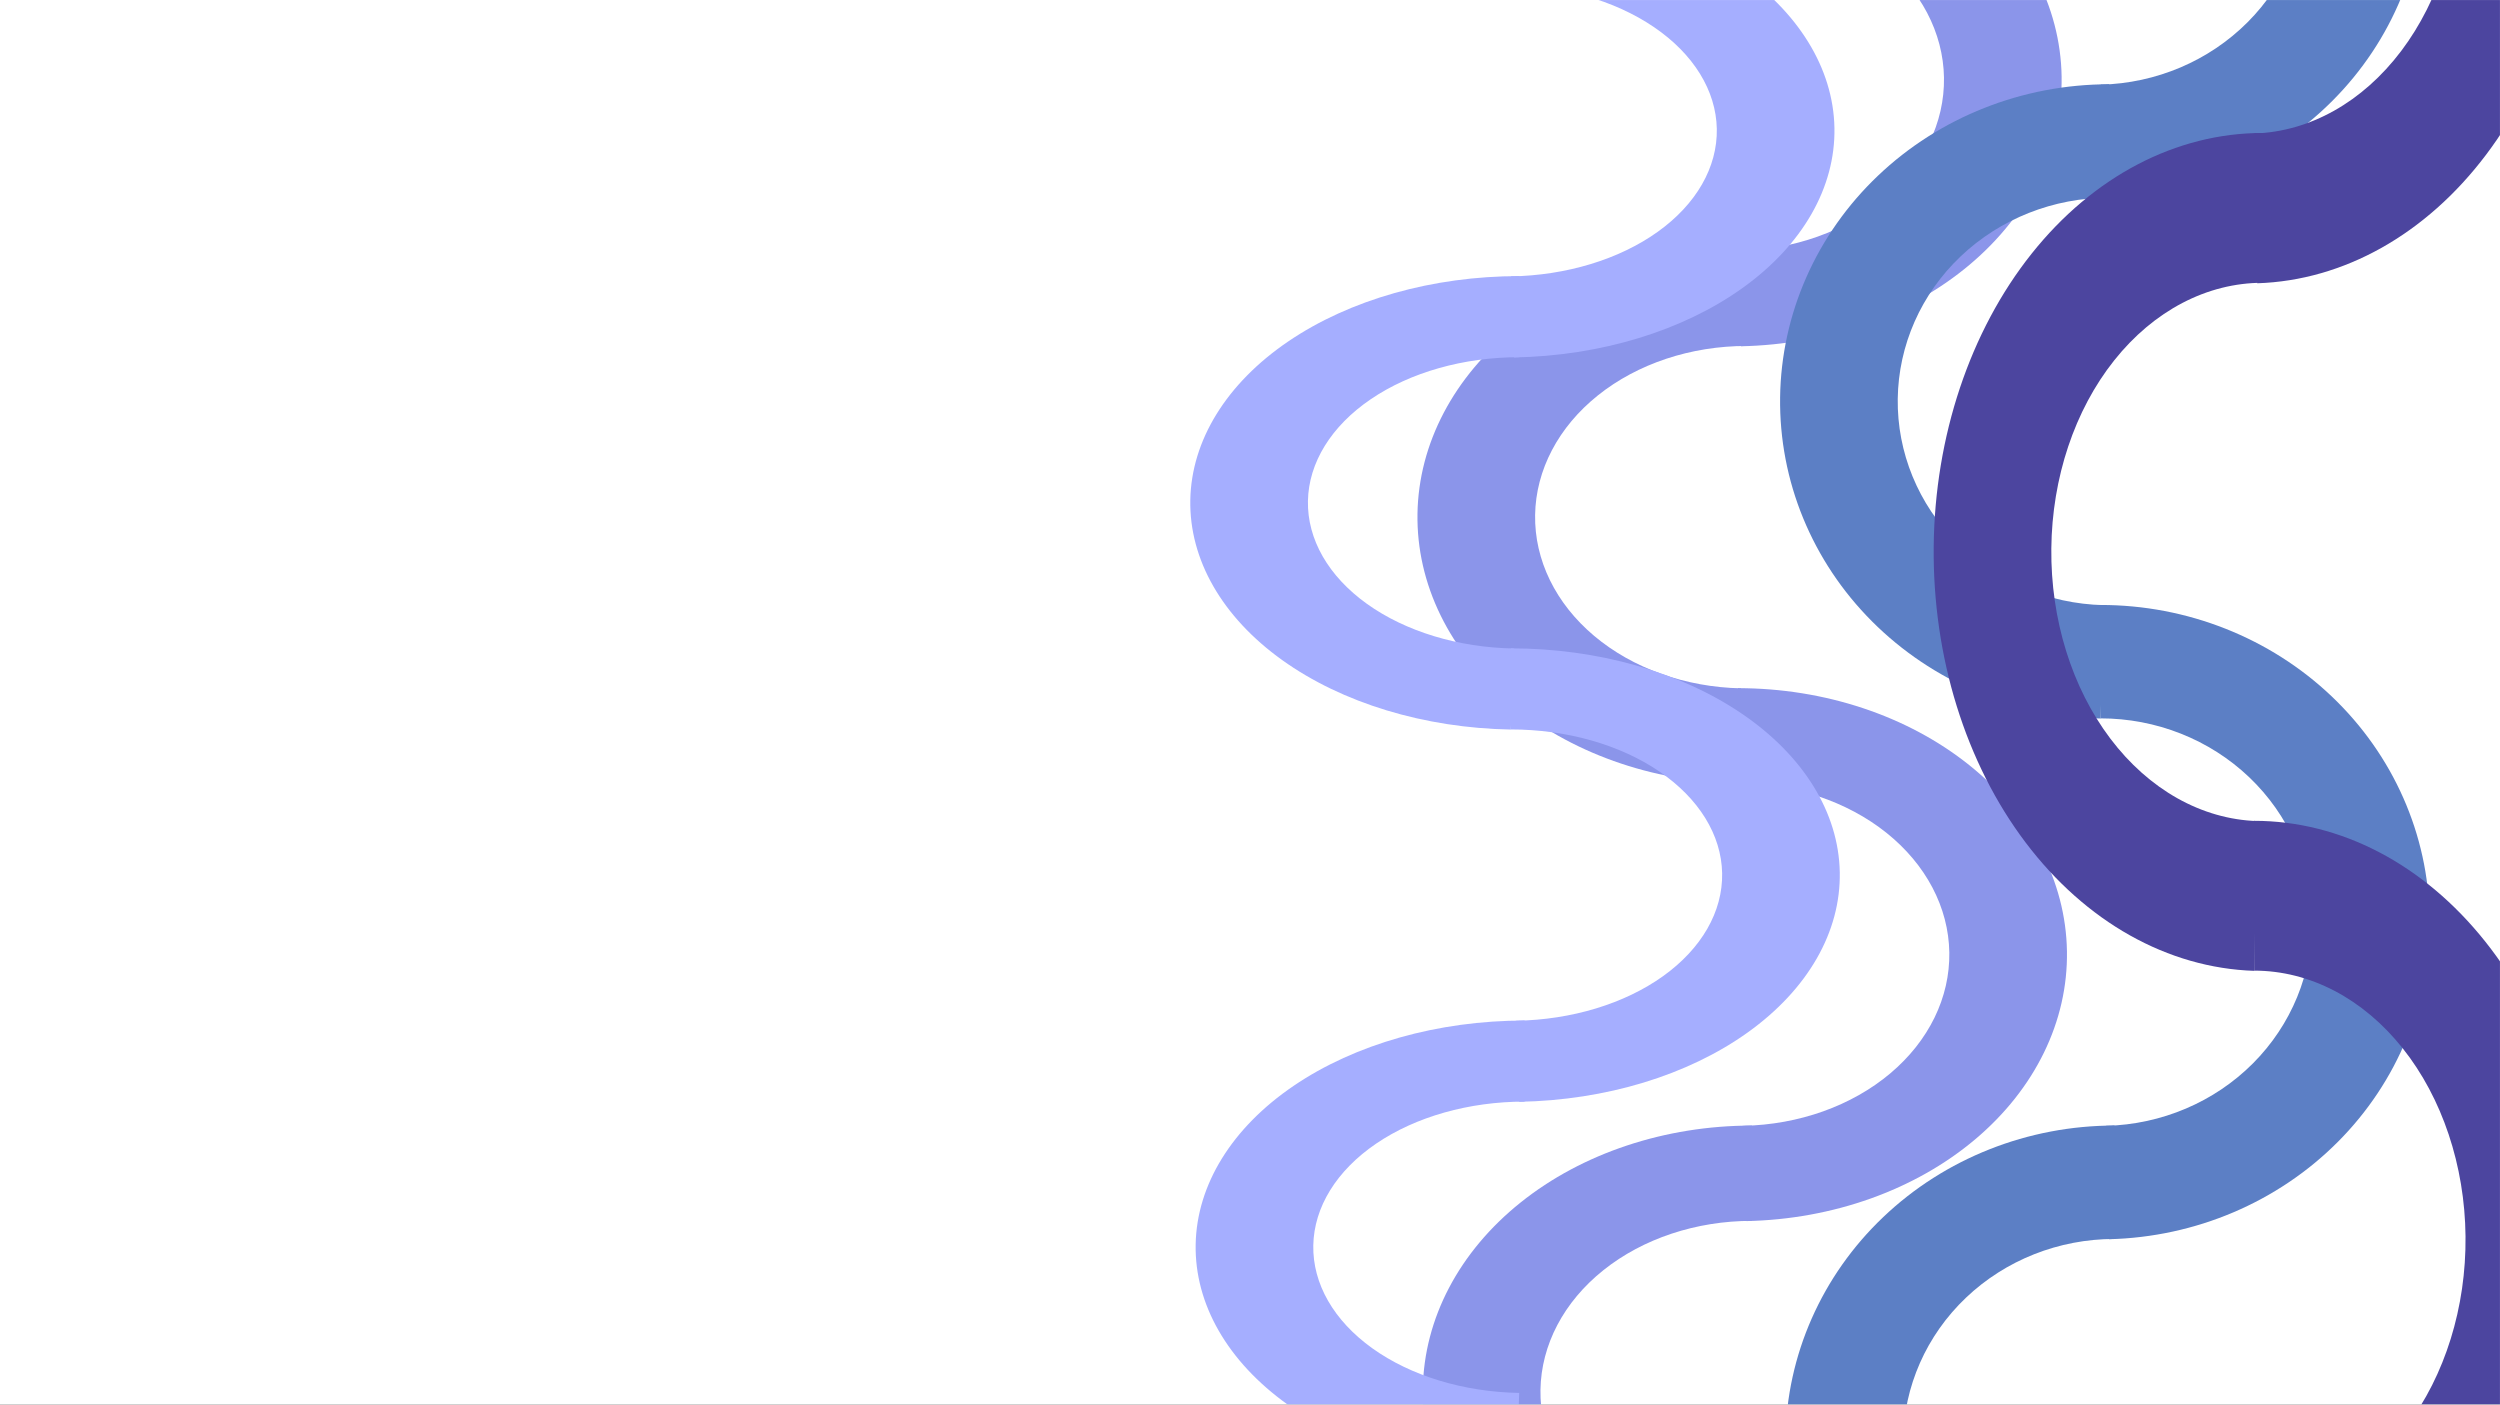 <svg width="2344" height="1317" viewBox="0 0 2344 1317" fill="none" xmlns="http://www.w3.org/2000/svg">
<rect x="0" y="0" width="2344" height="1317" fill="#333333" stroke="none"/>
<rect width="2344" height="1317" transform="matrix(-1 0 0 1 2344 0)" fill="white"/>
<mask id="mask0_0_1" style="mask-type:alpha" maskUnits="userSpaceOnUse" x="0" y="0" width="2344" height="1317">
<rect width="2344" height="1317" transform="matrix(-1 0 0 1 2344 0)" fill="white"/>
</mask>
<g mask="url(#mask0_0_1)">
<path d="M1642.51 1055.34C1561.38 1055.34 1483.52 1081.22 1425.79 1127.39C1368.05 1173.56 1335.09 1236.29 1334.05 1302C1333.01 1367.71 1363.96 1431.1 1420.21 1478.46C1476.46 1525.81 1553.48 1553.31 1634.58 1555L1637.42 1465.69C1585.31 1464.6 1535.84 1446.93 1499.7 1416.51C1463.56 1386.09 1443.67 1345.36 1444.34 1303.15C1445.01 1260.93 1466.19 1220.63 1503.28 1190.97C1540.37 1161.31 1590.39 1144.68 1642.51 1144.68V1055.34Z" fill="#8B95EA"/>
<path d="M1629.51 645.225C1710.64 645.225 1788.51 671.112 1846.24 717.279C1903.97 763.446 1936.93 826.177 1937.97 891.885C1939.02 957.594 1908.06 1020.99 1851.81 1068.34C1795.56 1115.7 1718.55 1143.2 1637.44 1144.89L1634.61 1055.57C1686.71 1054.49 1736.19 1036.82 1772.33 1006.4C1808.46 975.976 1828.35 935.248 1827.68 893.034C1827.01 850.82 1805.84 810.519 1768.75 780.859C1731.66 751.199 1681.63 734.569 1629.51 734.569V645.225Z" fill="#8B95EA"/>
<path d="M1637.49 235.03C1556.36 235.03 1478.49 260.917 1420.76 307.084C1363.03 353.251 1330.07 415.982 1329.03 481.69C1327.98 547.398 1358.94 610.795 1415.19 658.149C1471.44 705.503 1548.45 733.003 1629.56 734.693L1632.39 645.378C1580.29 644.293 1530.81 626.626 1494.67 596.204C1458.54 565.781 1438.65 525.053 1439.32 482.839C1439.99 440.625 1461.16 400.324 1498.25 370.664C1535.34 341.004 1585.37 324.374 1637.49 324.374V235.03Z" fill="#8B95EA"/>
<path d="M1624.51 -175C1705.64 -175 1783.51 -149.113 1841.24 -102.946C1898.97 -56.779 1931.93 5.952 1932.97 71.66C1934.02 137.369 1903.06 200.765 1846.81 248.119C1790.56 295.473 1713.55 322.973 1632.44 324.663L1629.61 235.348C1681.71 234.263 1731.19 216.596 1767.33 186.174C1803.47 155.751 1823.35 115.023 1822.68 72.809C1822.01 30.595 1800.84 -9.706 1763.75 -39.366C1726.66 -69.026 1676.63 -85.656 1624.51 -85.656V-175Z" fill="#8B95EA"/>
<path d="M1429.51 956.853C1348.38 956.853 1270.52 978.88 1212.79 1018.16C1155.05 1057.44 1122.09 1110.82 1121.05 1166.73C1120.01 1222.64 1150.96 1276.58 1207.21 1316.87C1263.46 1357.16 1340.48 1380.56 1421.58 1382L1424.42 1306.01C1372.31 1305.08 1322.84 1290.05 1286.7 1264.16C1250.56 1238.28 1230.67 1203.62 1231.34 1167.71C1232.01 1131.79 1253.19 1097.5 1290.28 1072.26C1327.37 1047.02 1377.39 1032.87 1429.51 1032.87V956.853Z" fill="#A5AEFF"/>
<path d="M1416.51 607.902C1497.64 607.902 1575.51 629.929 1633.24 669.211C1690.97 708.493 1723.93 761.868 1724.97 817.777C1726.02 873.687 1695.06 927.628 1638.81 967.921C1582.56 1008.21 1505.55 1031.61 1424.44 1033.05L1421.61 957.054C1473.71 956.131 1523.19 941.099 1559.33 915.213C1595.46 889.328 1615.35 854.673 1614.68 818.755C1614.01 782.836 1592.84 748.545 1555.75 723.309C1518.66 698.072 1468.63 683.922 1416.51 683.922V607.902Z" fill="#A5AEFF"/>
<path d="M1424.49 258.881C1343.36 258.881 1265.49 280.907 1207.76 320.189C1150.03 359.471 1117.07 412.847 1116.03 468.756C1114.98 524.665 1145.94 578.607 1202.19 618.899C1258.44 659.191 1335.45 682.59 1416.56 684.027L1419.39 608.033C1367.29 607.109 1317.81 592.077 1281.67 566.192C1245.54 540.306 1225.65 505.652 1226.32 469.733C1226.99 433.815 1248.16 399.524 1285.25 374.288C1322.34 349.051 1372.37 334.9 1424.49 334.9V258.881Z" fill="#A5AEFF"/>
<path d="M1411.51 -90C1492.64 -90 1570.51 -67.974 1628.24 -28.692C1685.97 10.59 1718.93 63.966 1719.97 119.875C1721.02 175.784 1690.06 229.726 1633.81 270.018C1577.56 310.31 1500.55 333.709 1419.44 335.146L1416.61 259.152C1468.71 258.228 1518.19 243.196 1554.33 217.311C1590.47 191.425 1610.35 156.771 1609.68 120.852C1609.01 84.934 1587.84 50.643 1550.75 25.407C1513.66 0.17 1463.63 -13.98 1411.51 -13.98L1411.51 -90Z" fill="#A5AEFF"/>
<path d="M1982.51 1055.31C1901.38 1055.31 1823.52 1086.12 1765.79 1141.07C1708.05 1196.02 1675.09 1270.68 1674.05 1348.88C1673.01 1427.09 1703.96 1502.54 1760.21 1558.9C1816.46 1615.26 1893.48 1647.99 1974.58 1650L1977.42 1543.7C1925.31 1542.41 1875.84 1521.38 1839.7 1485.17C1803.56 1448.97 1783.67 1400.49 1784.34 1350.25C1785.01 1300.01 1806.19 1252.04 1843.28 1216.74C1880.37 1181.44 1930.39 1161.65 1982.51 1161.65V1055.31Z" fill="#5C7FC5"/>
<path d="M1969.51 567.21C2050.64 567.21 2128.51 598.019 2186.24 652.966C2243.97 707.913 2276.93 782.574 2277.97 860.778C2279.02 938.983 2248.06 1014.44 2191.81 1070.79C2135.56 1127.15 2058.55 1159.88 1977.44 1161.89L1974.61 1055.6C2026.71 1054.3 2076.19 1033.28 2112.33 997.069C2148.46 960.861 2168.35 912.387 2167.68 862.145C2167.01 811.903 2145.84 763.938 2108.75 728.638C2071.66 693.338 2021.63 673.544 1969.51 673.544V567.21Z" fill="#5C7FC5"/>
<path d="M1977.49 79.006C1896.36 79.006 1818.49 109.816 1760.76 164.763C1703.03 219.71 1670.07 294.37 1669.03 372.575C1667.98 450.779 1698.94 526.232 1755.19 582.592C1811.44 638.951 1888.45 671.681 1969.56 673.692L1972.39 567.392C1920.29 566.101 1870.81 545.074 1834.67 508.866C1798.54 472.658 1778.65 424.184 1779.32 373.942C1779.99 323.7 1801.16 275.735 1838.25 240.435C1875.34 205.134 1925.37 185.341 1977.49 185.341L1977.49 79.006Z" fill="#5C7FC5"/>
<path d="M1964.51 -409C2045.64 -409 2123.51 -378.191 2181.24 -323.244C2238.97 -268.297 2271.93 -193.636 2272.97 -115.432C2274.02 -37.227 2243.06 38.225 2186.81 94.585C2130.56 150.945 2053.55 183.674 1972.44 185.685L1969.61 79.386C2021.71 78.094 2071.19 57.067 2107.33 20.859C2143.47 -15.349 2163.35 -63.823 2162.68 -114.065C2162.01 -164.307 2140.84 -212.272 2103.75 -247.572C2066.66 -282.872 2016.63 -302.666 1964.51 -302.666V-409Z" fill="#5C7FC5"/>
<path d="M2126.51 1414.4C2045.38 1414.4 1967.52 1455.1 1909.79 1527.69C1852.05 1600.28 1819.09 1698.91 1818.05 1802.22C1817.01 1905.53 1847.96 2005.2 1904.21 2079.65C1960.46 2154.11 2037.48 2197.34 2118.58 2200L2121.42 2059.58C2069.31 2057.87 2019.84 2030.09 1983.7 1982.26C1947.56 1934.43 1927.67 1870.39 1928.34 1804.02C1929.01 1737.65 1950.19 1674.29 1987.28 1627.65C2024.37 1581.02 2074.39 1554.87 2126.51 1554.87V1414.4Z" fill="#4C459F"/>
<path d="M2113.51 769.602C2194.64 769.602 2272.51 810.303 2330.24 882.889C2387.97 955.476 2420.93 1054.1 2421.97 1157.41C2423.02 1260.73 2392.06 1360.4 2335.81 1434.85C2279.56 1509.31 2202.55 1552.54 2121.44 1555.2L2118.61 1414.77C2170.71 1413.07 2220.19 1385.29 2256.33 1337.46C2292.46 1289.63 2312.35 1225.59 2311.68 1159.22C2311.01 1092.85 2289.84 1029.49 2252.75 982.854C2215.66 936.221 2165.63 910.073 2113.51 910.073V769.602Z" fill="#4C459F"/>
<path d="M2121.49 124.671C2040.36 124.671 1962.49 165.372 1904.76 237.958C1847.03 310.545 1814.07 409.173 1813.03 512.484C1811.98 615.794 1842.94 715.469 1899.19 789.922C1955.44 864.375 2032.45 907.612 2113.56 910.268L2116.39 769.844C2064.29 768.137 2014.81 740.36 1978.67 692.528C1942.54 644.697 1922.65 580.661 1923.32 514.29C1923.99 447.919 1945.16 384.555 1982.25 337.923C2019.34 291.29 2069.37 265.142 2121.49 265.142V124.671Z" fill="#4C459F"/>
<path d="M2108.51 -520C2189.64 -520 2267.51 -479.299 2325.24 -406.713C2382.97 -334.127 2415.93 -235.498 2416.97 -132.188C2418.02 -28.877 2387.06 70.798 2330.81 145.251C2274.56 219.704 2197.55 262.94 2116.44 265.597L2113.61 125.172C2165.71 123.466 2215.19 95.689 2251.33 47.857C2287.47 0.025 2307.35 -64.01 2306.68 -130.382C2306.01 -196.753 2284.84 -260.116 2247.75 -306.749C2210.66 -353.381 2160.63 -379.529 2108.51 -379.529V-520Z" fill="#4C459F"/>
</g>
</svg>
